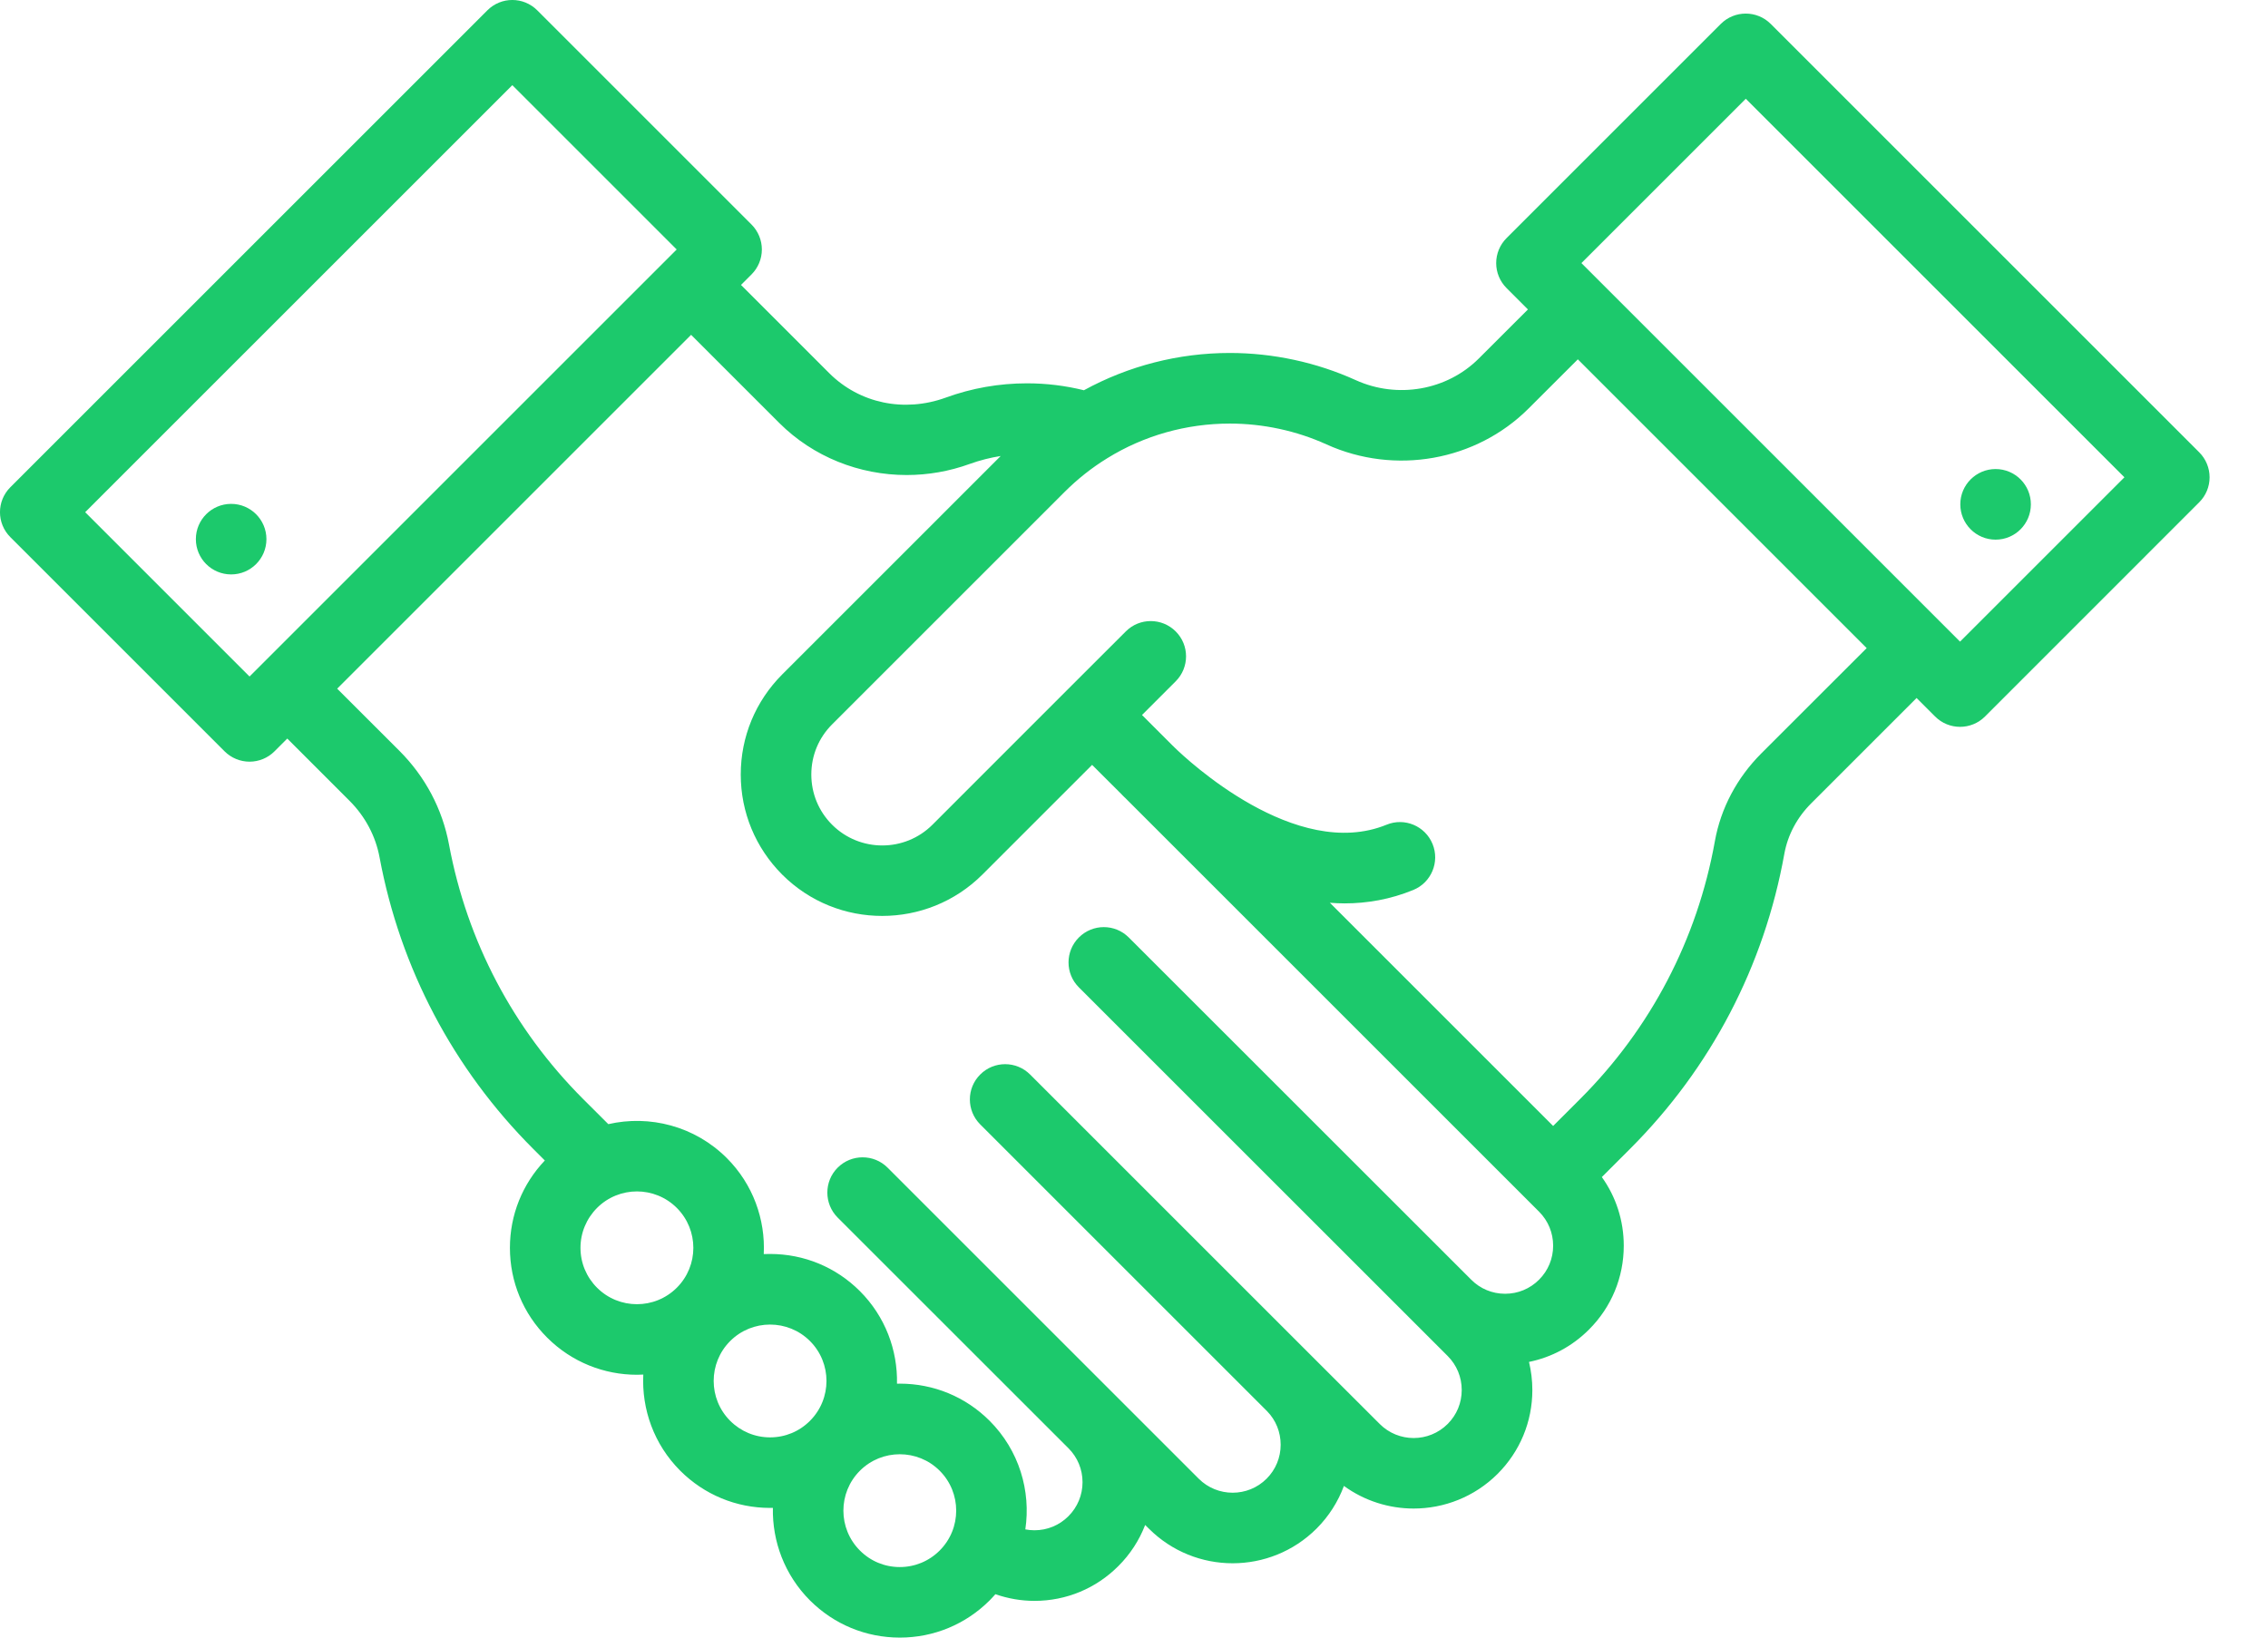 <svg width="36" height="26" viewBox="0 0 36 26" fill="none" xmlns="http://www.w3.org/2000/svg">
<path d="M34.909 7.182L28.107 0.38C27.888 0.161 27.533 0.161 27.314 0.38L23.913 3.781C23.808 3.886 23.749 4.029 23.749 4.177C23.749 4.326 23.808 4.468 23.913 4.573L24.253 4.913L23.473 5.692C22.967 6.198 22.181 6.336 21.519 6.035C20.897 5.753 20.207 5.604 19.521 5.604C18.707 5.604 17.912 5.809 17.205 6.196C16.91 6.123 16.608 6.086 16.302 6.086C15.86 6.086 15.426 6.162 15.012 6.313C14.351 6.553 13.642 6.404 13.162 5.924L11.762 4.524L11.929 4.357C12.034 4.252 12.093 4.11 12.093 3.961C12.093 3.813 12.034 3.67 11.929 3.565L8.528 0.164C8.309 -0.055 7.955 -0.055 7.736 0.164L0.164 7.736C-0.055 7.955 -0.055 8.309 0.164 8.528L3.565 11.929C3.67 12.034 3.813 12.093 3.961 12.093C4.11 12.093 4.252 12.034 4.357 11.929L4.56 11.726L5.548 12.714C5.797 12.963 5.962 13.274 6.025 13.613C6.353 15.373 7.196 16.972 8.462 18.239L8.648 18.425C8.291 18.801 8.094 19.291 8.094 19.812C8.094 20.35 8.304 20.857 8.685 21.237C9.078 21.63 9.594 21.827 10.11 21.827C10.144 21.827 10.177 21.826 10.211 21.824C10.184 22.373 10.379 22.932 10.798 23.351C11.179 23.731 11.685 23.941 12.223 23.941C12.239 23.941 12.253 23.94 12.268 23.94C12.257 24.471 12.453 25.005 12.857 25.41C13.238 25.79 13.744 26 14.283 26C14.821 26 15.327 25.79 15.708 25.41C15.74 25.378 15.77 25.344 15.8 25.311C15.998 25.38 16.208 25.417 16.42 25.417C16.924 25.417 17.397 25.22 17.752 24.864C17.941 24.676 18.084 24.453 18.177 24.212L18.235 24.269C18.602 24.636 19.084 24.82 19.566 24.82C20.048 24.82 20.53 24.636 20.898 24.269C21.093 24.074 21.239 23.843 21.332 23.592C21.661 23.831 22.05 23.951 22.439 23.951C22.921 23.951 23.404 23.767 23.771 23.401C24.127 23.045 24.323 22.572 24.323 22.069C24.323 21.916 24.304 21.767 24.27 21.623C24.628 21.55 24.958 21.374 25.222 21.109C25.578 20.754 25.774 20.281 25.774 19.778C25.774 19.381 25.652 19.004 25.426 18.688L25.876 18.238C27.157 16.957 28.003 15.338 28.323 13.555C28.377 13.257 28.524 12.979 28.751 12.753L30.422 11.082L30.716 11.376C30.825 11.485 30.968 11.54 31.112 11.54C31.255 11.54 31.399 11.485 31.508 11.376L34.909 7.974C35.014 7.869 35.073 7.727 35.073 7.578C35.073 7.43 35.014 7.287 34.909 7.182ZM3.961 10.741L1.352 8.132L8.132 1.352L10.741 3.961L3.961 10.741ZM10.743 20.445C10.394 20.794 9.826 20.794 9.477 20.445C9.308 20.276 9.214 20.051 9.214 19.812C9.214 19.573 9.308 19.348 9.477 19.178C9.651 19.004 9.881 18.916 10.11 18.916C10.339 18.916 10.569 19.004 10.743 19.178C11.093 19.528 11.093 20.096 10.743 20.445ZM12.857 22.558C12.688 22.728 12.463 22.821 12.223 22.821C11.984 22.821 11.759 22.727 11.59 22.558C11.241 22.209 11.241 21.641 11.59 21.292C11.765 21.117 11.994 21.03 12.223 21.03C12.453 21.03 12.682 21.117 12.857 21.292C13.206 21.641 13.206 22.209 12.857 22.558ZM14.916 24.617C14.746 24.787 14.522 24.88 14.282 24.88C14.043 24.88 13.818 24.787 13.649 24.617C13.3 24.268 13.3 23.7 13.649 23.351C13.824 23.176 14.053 23.089 14.282 23.089C14.512 23.089 14.741 23.176 14.916 23.351C15.265 23.7 15.265 24.268 14.916 24.617ZM24.43 20.317C24.286 20.462 24.094 20.541 23.891 20.541C23.687 20.541 23.496 20.462 23.352 20.317L17.917 14.884C17.698 14.665 17.344 14.665 17.125 14.884C16.906 15.103 16.906 15.458 17.125 15.676L22.979 21.529C23.123 21.673 23.202 21.865 23.202 22.069C23.202 22.273 23.123 22.464 22.979 22.608C22.681 22.906 22.197 22.906 21.9 22.608L20.912 21.621C20.907 21.615 20.901 21.609 20.895 21.604C20.894 21.602 20.892 21.601 20.89 21.599L16.351 17.06C16.132 16.841 15.777 16.841 15.559 17.06C15.34 17.278 15.34 17.633 15.559 17.852L20.113 22.406C20.252 22.548 20.328 22.737 20.328 22.938C20.328 23.141 20.249 23.333 20.105 23.477C19.808 23.774 19.324 23.774 19.027 23.477L14.089 18.539C13.87 18.32 13.515 18.32 13.296 18.539C13.078 18.757 13.078 19.112 13.296 19.331L16.957 22.991C16.958 22.992 16.959 22.994 16.96 22.994C17.104 23.138 17.183 23.329 17.183 23.533C17.183 23.736 17.104 23.928 16.959 24.073C16.815 24.217 16.624 24.296 16.42 24.296C16.371 24.296 16.323 24.291 16.275 24.282C16.366 23.672 16.177 23.027 15.708 22.558C15.327 22.177 14.821 21.968 14.282 21.968C14.267 21.968 14.252 21.968 14.238 21.969C14.249 21.438 14.053 20.903 13.649 20.499C13.268 20.118 12.762 19.909 12.223 19.909C12.19 19.909 12.156 19.91 12.123 19.911C12.15 19.362 11.954 18.804 11.536 18.386C11.026 17.877 10.31 17.698 9.656 17.848L9.254 17.447C8.148 16.34 7.413 14.944 7.127 13.408C7.022 12.845 6.75 12.331 6.34 11.921L5.352 10.934L10.97 5.316L12.37 6.716C12.909 7.254 13.641 7.542 14.392 7.542C14.728 7.542 15.068 7.484 15.395 7.365C15.554 7.308 15.718 7.266 15.884 7.24L12.416 10.708C11.992 11.133 11.758 11.697 11.758 12.297C11.758 12.897 11.992 13.461 12.416 13.886C12.854 14.324 13.429 14.543 14.004 14.542C14.58 14.542 15.155 14.323 15.593 13.886L17.335 12.144L17.807 12.615C17.807 12.616 17.807 12.616 17.807 12.616L17.826 12.635L17.845 12.654C17.845 12.654 17.846 12.654 17.846 12.655L17.846 12.655C17.851 12.66 17.857 12.665 17.862 12.67L24.43 19.238C24.574 19.382 24.653 19.574 24.653 19.778C24.653 19.982 24.574 20.173 24.43 20.317ZM27.958 11.961C27.57 12.35 27.314 12.832 27.22 13.357C26.941 14.913 26.202 16.328 25.083 17.447L24.653 17.877L21.109 14.333C21.186 14.339 21.264 14.343 21.341 14.343C21.7 14.343 22.067 14.28 22.433 14.13C22.719 14.013 22.856 13.686 22.739 13.4C22.622 13.114 22.295 12.976 22.009 13.094C20.567 13.683 18.839 12.058 18.646 11.87C18.643 11.867 18.64 11.864 18.637 11.861L18.617 11.841C18.616 11.841 18.616 11.841 18.616 11.841L18.599 11.824C18.599 11.824 18.599 11.824 18.599 11.824L18.127 11.352L18.662 10.817C18.881 10.598 18.881 10.243 18.662 10.025C18.443 9.806 18.088 9.806 17.87 10.025L16.94 10.954C16.94 10.955 16.939 10.955 16.939 10.955C16.939 10.956 16.938 10.956 16.938 10.956L14.801 13.094C14.362 13.533 13.647 13.533 13.208 13.094C12.995 12.881 12.878 12.598 12.878 12.297C12.878 11.996 12.995 11.714 13.208 11.501L16.897 7.812C17.102 7.607 17.33 7.426 17.576 7.275C18.158 6.915 18.831 6.725 19.521 6.725C20.048 6.725 20.579 6.839 21.056 7.056C22.141 7.548 23.431 7.319 24.265 6.484L25.045 5.705L29.63 10.29L27.958 11.961ZM31.112 10.187L25.102 4.177L27.711 1.568L33.721 7.578L31.112 10.187Z" fill="#1CC96C"/>
<path d="M31.676 8.568C31.986 8.568 32.236 8.317 32.236 8.007C32.236 7.698 31.986 7.447 31.676 7.447C31.367 7.447 31.116 7.698 31.116 8.007C31.116 8.317 31.367 8.568 31.676 8.568Z" fill="#1CC96C"/>
<path d="M3.669 9.12C3.978 9.12 4.229 8.87 4.229 8.56C4.229 8.251 3.978 8 3.669 8C3.36 8 3.109 8.251 3.109 8.56C3.109 8.87 3.36 9.12 3.669 9.12Z" fill="#1CC96C"/>
</svg>

